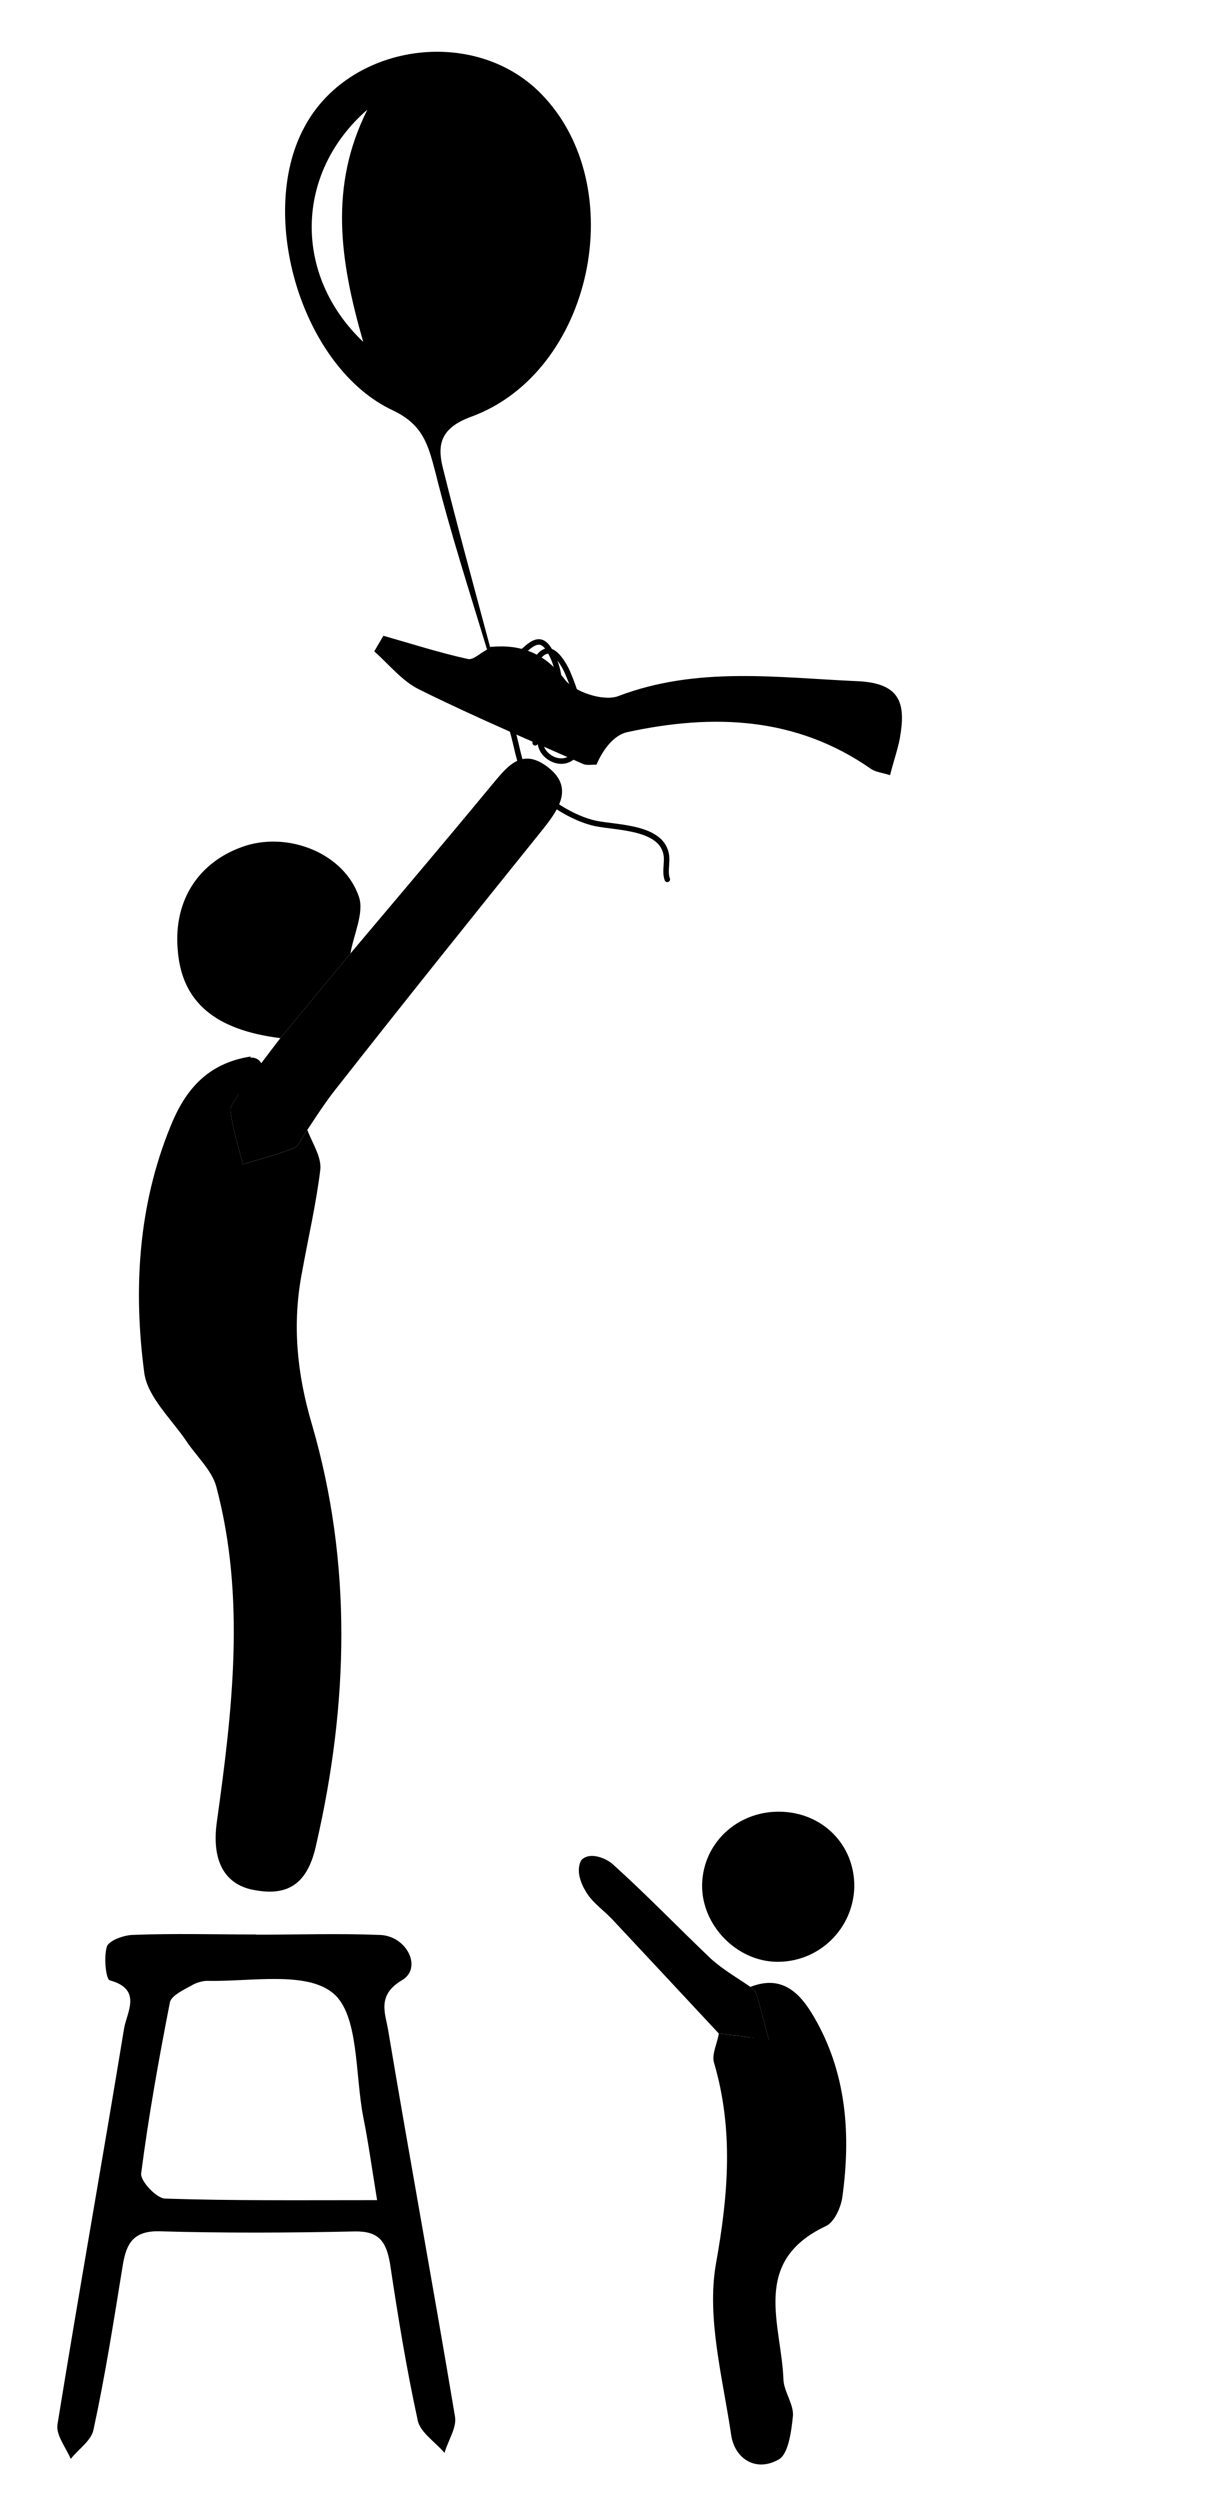 <?xml version="1.0" encoding="utf-8"?>
<!-- Generator: Adobe Illustrator 16.0.0, SVG Export Plug-In . SVG Version: 6.00 Build 0)  -->
<!DOCTYPE svg PUBLIC "-//W3C//DTD SVG 1.1//EN" "http://www.w3.org/Graphics/SVG/1.1/DTD/svg11.dtd">
<svg version="1.1" id="Layer_1" xmlns="http://www.w3.org/2000/svg" xmlns:xlink="http://www.w3.org/1999/xlink" x="0px" y="0px"
	 width="109.874px" height="227.333px" viewBox="0 0 109.874 227.333" enable-background="new 0 0 109.874 227.333"
	 xml:space="preserve">
<g>
	<path fill-rule="evenodd" clip-rule="evenodd" fill="none" d="M91.154,253.864c-41.946,0-83.892,0-125.808,0
		c0-82.216,0.014-164.37-0.09-246.585c-0.002-2.841,0.571-3.42,3.414-3.415C9.479,3.983,50.347,3.956,91.154,3.956
		C91.154,87.278,91.154,170.571,91.154,253.864z M31.875,86.71c0.288-1.736,1.274-3.716,0.766-5.173
		c-1.348-3.916-6.301-5.869-10.272-4.634c-4.225,1.353-6.611,4.909-6.201,9.496c0.355,4.674,3.327,7.261,9.333,8.01
		c-1.211,1.568-2.425,3.197-3.638,4.827c0.278-0.983,0.557-2.026,0.939-3.158c-4.03,0.627-6.015,3.164-7.302,6.373
		c-2.944,7.214-3.387,14.871-2.368,22.468c0.342,2.173,2.438,4.105,3.797,6.104c0.933,1.411,2.314,2.644,2.738,4.148
		c2.688,10.104,1.475,20.319,0.057,30.511c-0.491,3.528,0.674,5.833,3.654,6.24c3.286,0.557,4.747-1.148,5.398-4.243
		c2.928-12.747,3.262-25.56-0.397-38.121c-1.388-4.682-1.816-9.198-0.903-13.888c0.566-3.136,1.294-6.264,1.665-9.359
		c0.088-1.146-0.748-2.37-1.187-3.559c0.824-1.246,1.652-2.535,2.603-3.729c6.237-7.948,12.554-15.82,18.882-23.683
		c1.486-1.884,2.773-3.842,0.266-5.671c-2.388-1.741-3.694,0.215-5.085,1.855C40.41,76.624,36.105,81.691,31.875,86.71z
		 M68.254,180.69c-1.203-0.828-2.487-1.565-3.591-2.56c-2.996-2.853-5.867-5.839-8.909-8.579c-0.623-0.577-1.917-0.238-2.897-0.363
		c0.093,0.962-0.018,2.105,0.446,2.856c0.588,1.019,1.724,1.748,2.544,2.671c3.187,3.398,6.355,6.81,9.533,10.215
		c-0.127,0.841-0.625,1.814-0.459,2.57c1.822,6.132,1.326,12.117,0.187,18.433c-0.835,4.924,0.634,10.317,1.389,15.458
		c0.306,2.196,2.249,3.473,4.353,2.262c0.872-0.523,1.128-2.552,1.275-3.97c0.063-1.016-0.768-2.13-0.86-3.178
		c-0.155-5.063-3.044-10.805,3.844-14.061c0.78-0.339,1.423-1.77,1.525-2.771c0.734-5.433,0.378-10.819-2.298-15.721
		C73.132,181.758,71.499,179.407,68.254,180.69z M44.299,59.074c-0.627,0.321-1.257,0.973-1.748,0.856
		c-2.6-0.571-5.104-1.381-7.681-2.111c-0.276,0.473-0.554,0.946-0.83,1.418c1.336,1.172,2.542,2.729,4.153,3.497
		c4.873,2.414,9.853,4.529,14.86,6.752c0.315,0.132,0.774,0.044,1.196,0.059c0.63-1.453,1.618-2.712,2.829-2.968
		c7.776-1.68,15.323-1.416,22.154,3.356c0.43,0.293,0.986,0.327,1.726,0.563c0.301-1.222,0.676-2.265,0.882-3.322
		c0.552-3.118,0.156-5.065-3.901-5.228c-7.317-0.328-14.576-1.362-21.725,1.367c-1.337,0.494-4.028-0.388-4.865-1.551
		c-1.877-2.437-4.016-3.184-6.777-2.929c-1.448-5.433-2.952-10.884-4.314-16.369c-0.512-2.124-0.109-3.576,2.61-4.569
		c11.043-4.045,14.598-20.949,6.348-29.366c-6.106-6.239-17.551-4.583-21.575,3.115c-4.281,8.045-0.146,21.842,8.102,25.682
		c2.763,1.316,3.202,3.159,3.854,5.608C40.944,48.378,42.676,53.697,44.299,59.074z M23.314,175.941c0-0.005,0-0.01,0-0.015
		c-3.725,0-7.509-0.107-11.228,0.037c-0.803,0.018-2.153,0.495-2.361,1.046c-0.3,0.941-0.103,2.94,0.247,3.083
		c3.008,0.815,1.555,2.913,1.312,4.383c-1.968,11.998-4.112,23.976-6.053,35.978c-0.178,0.967,0.762,2.126,1.201,3.163
		c0.728-0.911,1.904-1.69,2.075-2.683c1.057-4.875,1.823-9.787,2.619-14.691c0.299-1.928,0.768-3.372,3.323-3.325
		c5.935,0.17,11.873,0.143,17.868,0.013c2.161-0.025,2.811,0.942,3.154,2.916c0.719,4.809,1.505,9.613,2.532,14.313
		c0.242,1.065,1.616,1.948,2.427,2.914c0.314-1.129,1.138-2.312,0.95-3.318c-1.958-11.724-4.116-23.425-6.08-35.146
		c-0.254-1.514-1.052-3.169,1.279-4.535c1.868-1.126,0.398-4.049-2.053-4.107C30.813,175.815,27.031,175.941,23.314,175.941z
		 M70.69,178.408c3.812,0.026,6.907-2.998,7.014-6.796c0.047-3.85-2.899-6.816-6.804-6.856c-3.872-0.039-6.978,2.89-7.039,6.652
		C63.803,175.069,67.002,178.382,70.69,178.408z"/>
	<path fill-rule="evenodd" clip-rule="evenodd" d="M27.954,102.753c0.438,1.188,1.274,2.412,1.187,3.559
		c-0.371,3.096-1.099,6.224-1.665,9.359c-0.913,4.689-0.484,9.206,0.903,13.888c3.659,12.562,3.325,25.374,0.397,38.121
		c-0.651,3.095-2.112,4.8-5.398,4.243c-2.98-0.407-4.146-2.712-3.654-6.24c1.418-10.191,2.632-20.406-0.057-30.511
		c-0.424-1.505-1.806-2.737-2.738-4.148c-1.358-1.999-3.455-3.932-3.797-6.104c-1.019-7.597-0.576-15.254,2.368-22.468
		c1.287-3.209,3.271-5.746,7.302-6.373c-0.383,1.132-0.661,2.175-0.939,3.158c-0.296,0.582-0.957,1.258-0.901,1.804
		c0.22,1.652,0.714,3.217,1.124,4.852c1.535-0.482,3.161-0.889,4.647-1.488C27.261,104.17,27.533,103.297,27.954,102.753z"/>
	<path fill-rule="evenodd" clip-rule="evenodd" d="M44.299,59.074c-1.623-5.376-3.354-10.695-4.702-16.141
		c-0.652-2.449-1.092-4.292-3.854-5.608c-8.247-3.84-12.383-17.637-8.102-25.682c4.024-7.698,15.469-9.354,21.575-3.115
		c8.25,8.417,4.695,25.321-6.348,29.366c-2.72,0.994-3.122,2.445-2.61,4.569c1.362,5.484,2.866,10.936,4.314,16.369L44.299,59.074z
		 M33.037,31.093c-2.142-7.435-3.113-14.159,0.38-21.125C26.806,15.719,26.652,25.024,33.037,31.093z"/>
	<path fill-rule="evenodd" clip-rule="evenodd" d="M23.314,175.941c3.717,0,7.498-0.126,11.214,0.023
		c2.451,0.059,3.921,2.981,2.053,4.107c-2.331,1.366-1.533,3.021-1.279,4.535c1.964,11.722,4.122,23.423,6.08,35.146
		c0.188,1.007-0.636,2.189-0.95,3.318c-0.811-0.966-2.185-1.849-2.427-2.914c-1.027-4.699-1.813-9.504-2.532-14.313
		c-0.344-1.974-0.993-2.941-3.154-2.916c-5.995,0.13-11.934,0.157-17.868-0.013c-2.556-0.047-3.024,1.397-3.323,3.325
		c-0.796,4.904-1.563,9.816-2.619,14.691c-0.171,0.992-1.348,1.771-2.075,2.683c-0.439-1.037-1.379-2.196-1.201-3.163
		c1.94-12.002,4.085-23.979,6.053-35.978c0.243-1.47,1.696-3.567-1.312-4.383c-0.35-0.143-0.547-2.142-0.247-3.083
		c0.208-0.551,1.559-1.028,2.361-1.046c3.719-0.145,7.503-0.037,11.228-0.037C23.314,175.931,23.314,175.936,23.314,175.941z
		 M34.299,200.082c-0.493-3.021-0.804-5.306-1.262-7.574c-0.752-3.895-0.386-9.273-2.723-11.231
		c-2.438-2.054-7.503-1.052-11.475-1.136c-0.433-0.009-1.111,0.215-1.404,0.415c-0.737,0.396-1.89,0.955-1.986,1.563
		c-1.004,5.142-1.934,10.301-2.61,15.542c-0.066,0.709,1.403,2.261,2.175,2.28C21.19,200.145,27.434,200.082,34.299,200.082z"/>
	<path fill-rule="evenodd" clip-rule="evenodd" d="M68.254,180.69c3.245-1.283,4.878,1.068,6.081,3.264
		c2.676,4.901,3.032,10.288,2.298,15.721c-0.103,1.001-0.745,2.432-1.525,2.771c-6.888,3.256-3.999,8.997-3.844,14.061
		c0.093,1.048,0.924,2.162,0.86,3.178c-0.147,1.418-0.403,3.446-1.275,3.97c-2.104,1.211-4.047-0.065-4.353-2.262
		c-0.755-5.141-2.224-10.534-1.389-15.458c1.14-6.315,1.636-12.301-0.187-18.433c-0.166-0.756,0.332-1.729,0.459-2.57
		c1.559,0.161,3.058,0.382,4.559,0.604c-0.4-1.433-0.728-2.865-1.152-4.23C68.737,181.074,68.454,180.893,68.254,180.69z"/>
	<path fill-rule="evenodd" clip-rule="evenodd" d="M27.954,102.753c-0.421,0.544-0.693,1.417-1.222,1.65
		c-1.486,0.6-3.112,1.006-4.647,1.488c-0.41-1.635-0.904-3.199-1.124-4.852c-0.056-0.546,0.605-1.222,0.901-1.804
		c1.213-1.63,2.427-3.259,3.638-4.827c2.146-2.587,4.23-5.113,6.375-7.699c4.23-5.02,8.535-10.087,12.744-15.185
		c1.391-1.64,2.697-3.596,5.085-1.855c2.508,1.829,1.221,3.787-0.266,5.671c-6.328,7.862-12.645,15.734-18.882,23.683
		C29.606,100.218,28.778,101.507,27.954,102.753z"/>
	<path fill-rule="evenodd" clip-rule="evenodd" d="M44.572,58.832c2.762-0.254,4.9,0.493,6.777,2.929
		c0.837,1.163,3.528,2.045,4.865,1.551c7.148-2.729,14.407-1.695,21.725-1.367c4.058,0.163,4.453,2.11,3.901,5.228
		c-0.206,1.058-0.581,2.101-0.882,3.322c-0.739-0.235-1.296-0.27-1.726-0.563c-6.831-4.772-14.378-5.036-22.154-3.356
		c-1.211,0.255-2.199,1.515-2.829,2.968c-0.422-0.015-0.881,0.074-1.196-0.059c-5.008-2.223-9.987-4.338-14.86-6.752
		c-1.611-0.768-2.817-2.324-4.153-3.497c0.276-0.472,0.554-0.945,0.83-1.418c2.576,0.729,5.081,1.54,7.681,2.111
		c0.491,0.117,1.121-0.535,1.748-0.856L44.572,58.832z"/>
	<path fill-rule="evenodd" clip-rule="evenodd" d="M31.875,86.71c-2.145,2.586-4.229,5.112-6.375,7.699
		c-6.006-0.749-8.978-3.336-9.333-8.01c-0.41-4.587,1.977-8.144,6.201-9.496c3.972-1.235,8.925,0.718,10.272,4.634
		C33.149,82.995,32.163,84.974,31.875,86.71z"/>
	<path fill-rule="evenodd" clip-rule="evenodd" d="M70.69,178.408c-3.688-0.025-6.888-3.339-6.829-7
		c0.062-3.763,3.167-6.691,7.039-6.652c3.904,0.04,6.851,3.007,6.804,6.856C77.598,175.41,74.502,178.434,70.69,178.408z"/>
	<path fill-rule="evenodd" clip-rule="evenodd" d="M68.254,180.69c0.2,0.203,0.483,0.384,0.532,0.614
		c0.425,1.365,0.752,2.798,1.152,4.23c-1.501-0.223-3-0.443-4.559-0.604c-3.178-3.405-6.347-6.816-9.533-10.215
		c-0.82-0.923-1.956-1.652-2.544-2.671c-0.464-0.751-0.938-1.905-0.446-2.856c0.727-0.844,2.274-0.214,2.897,0.363
		c3.042,2.74,5.913,5.727,8.909,8.579C65.767,179.125,67.051,179.862,68.254,180.69z"/>
	<path fill-rule="evenodd" clip-rule="evenodd" fill="none" d="M33.037,31.093c-6.385-6.069-6.231-15.374,0.38-21.125
		C29.924,16.934,30.896,23.875,33.037,31.093z"/>
	<path fill-rule="evenodd" clip-rule="evenodd" fill="none" d="M34.299,200.082c-6.865,0-13.108,0.063-19.285-0.142
		c-0.771-0.02-2.241-1.571-2.175-2.28c0.677-5.241,1.606-10.4,2.61-15.542c0.097-0.607,1.249-1.167,1.986-1.563
		c0.293-0.2,0.792-0.105,1.227-0.097c3.97,0.145,9.214-1.236,11.652,0.817c2.337,1.958,1.971,7.337,2.723,11.231
		C33.495,194.776,33.806,197.061,34.299,200.082z"/>
	
		<path fill-rule="evenodd" clip-rule="evenodd" fill="none" stroke="#000000" stroke-width="2" stroke-linecap="round" stroke-linejoin="round" stroke-miterlimit="10" d="
		M38.234,9.793c-5.654-2.968-8.657-1.374-10.345,5.815c-1.577,6.558-0.327,12.545,4.536,17.45c0.596,0.57,1.648,0.597,2.456,0.866"
		/>
	
		<path fill-rule="evenodd" clip-rule="evenodd" fill="none" stroke="#000000" stroke-width="2" stroke-linecap="round" stroke-linejoin="round" stroke-miterlimit="10" d="
		M54.509,170.945c4.16,3.893,8.322,7.784,12.483,11.676"/>
	
		<path fill-rule="evenodd" clip-rule="evenodd" fill="none" stroke="#000000" stroke-width="2" stroke-linecap="round" stroke-linejoin="round" stroke-miterlimit="10" d="
		M71.154,63.708c-6.272,0.625-12.485,1.269-18.757,1.895"/>
	
		<path fill-rule="evenodd" clip-rule="evenodd" fill="none" stroke="#000000" stroke-width="2" stroke-linecap="round" stroke-linejoin="round" stroke-miterlimit="10" d="
		M43.249,52.162"/>
	
		<path fill-rule="evenodd" clip-rule="evenodd" fill="none" stroke="#000000" stroke-width="2" stroke-linecap="round" stroke-linejoin="round" stroke-miterlimit="10" d="
		M41.098,40.314"/>
	
		<path fill-rule="evenodd" clip-rule="evenodd" fill="none" stroke="#000000" stroke-width="2" stroke-linecap="round" stroke-linejoin="round" stroke-miterlimit="10" d="
		M11.589,200.945c7.889,0.165,15.838,0.27,23.728,0.435"/>
	
		<path fill-rule="evenodd" clip-rule="evenodd" fill="none" stroke="#000000" stroke-width="2" stroke-linecap="round" stroke-linejoin="round" stroke-miterlimit="10" d="
		M32.831,178.895c0.809,5.838,1.52,11.691,2.508,17.509c1.421,8.175,3.062,16.383,4.573,24.541"/>
	
		<path fill-rule="evenodd" clip-rule="evenodd" fill="none" stroke="#000000" stroke-width="2" stroke-linecap="round" stroke-linejoin="round" stroke-miterlimit="10" d="
		M13.64,178.895c-0.809,6.107-1.536,12.228-2.505,18.319c-1.267,8.066-2.715,16.114-4.201,24.153
		c-0.073,0.355,0.473-0.429-0.232-0.159"/>
	
		<path fill-rule="evenodd" clip-rule="evenodd" fill="none" stroke="#000000" stroke-width="2" stroke-linecap="round" stroke-linejoin="round" stroke-miterlimit="10" d="
		M29.478,178.243c-3.997-0.052-8.053-0.104-12.051-0.217"/>
	
		<path fill-rule="evenodd" clip-rule="evenodd" fill="none" stroke="#000000" stroke-width="2" stroke-linecap="round" stroke-linejoin="round" stroke-miterlimit="10" d="
		M44.074,62.682c-2.756-1.107-5.569-2.215-8.323-3.323"/>
	
		<path fill-rule="evenodd" clip-rule="evenodd" fill="none" stroke="#000000" stroke-width="2" stroke-linecap="round" stroke-linejoin="round" stroke-miterlimit="10" d="
		M22.89,97.176c-1.078,1.242-1.84,1.344-2.978,2.587"/>
	
		<path fill-rule="evenodd" clip-rule="evenodd" fill="none" stroke="#000000" stroke-width="2" stroke-linecap="round" stroke-linejoin="round" stroke-miterlimit="10" d="
		M69.478,186.41c-0.973-0.112-1.946-0.166-2.92-0.218"/>
	
		<path fill-rule="evenodd" clip-rule="evenodd" fill="none" stroke="#000000" stroke-width="2" stroke-linecap="round" stroke-linejoin="round" stroke-miterlimit="10" d="
		M47.583,71.006c0.487,0.337,0.974,0.703,1.46,1.04"/>
</g>
<path fill-rule="evenodd" clip-rule="evenodd" fill="none" stroke="#000000" stroke-width="0.5" stroke-linecap="round" stroke-linejoin="round" stroke-miterlimit="10" d="
	M46.264,65.512c0.812,1.8,0.747,4.03,1.988,5.647c1.284,1.691,3.884,3.293,5.92,3.726c2.034,0.412,6.175,0.304,6.453,3.01
	c0.053,0.681-0.164,1.433,0.07,2.075"/>
<path fill-rule="evenodd" clip-rule="evenodd" fill="none" stroke="#000000" stroke-width="0.5" stroke-linecap="round" stroke-linejoin="round" stroke-miterlimit="10" d="
	M46.602,65.972c0.192-1.357-0.608-2.766-0.538-4.257c0.118-1.3,0.874-1.924,1.86-2.785c1.238-1.087,1.816-0.46,2.446,0.993
	c0.242,0.59,0.489,1.406,0.454,2.062c-0.098,0.716-0.483,0.989-0.869,1.579c-0.713,1.173-0.99,2.55-0.808,3.99
	c0.104,1.235,1.714,2.127,2.767,1.401c2.165-1.451,0.437-6.095-0.298-7.809c-0.259-0.613-1.004-1.908-1.731-1.946
	c-0.979-0.01-1.487,1.678-1.658,2.417c-0.212,1.036-0.219,2.07-0.219,3.149c0,0.584,0.012,0.999,0.2,1.487
	c0.185,0.455,0.502,0.763,0.469,1.301"/>
</svg>
